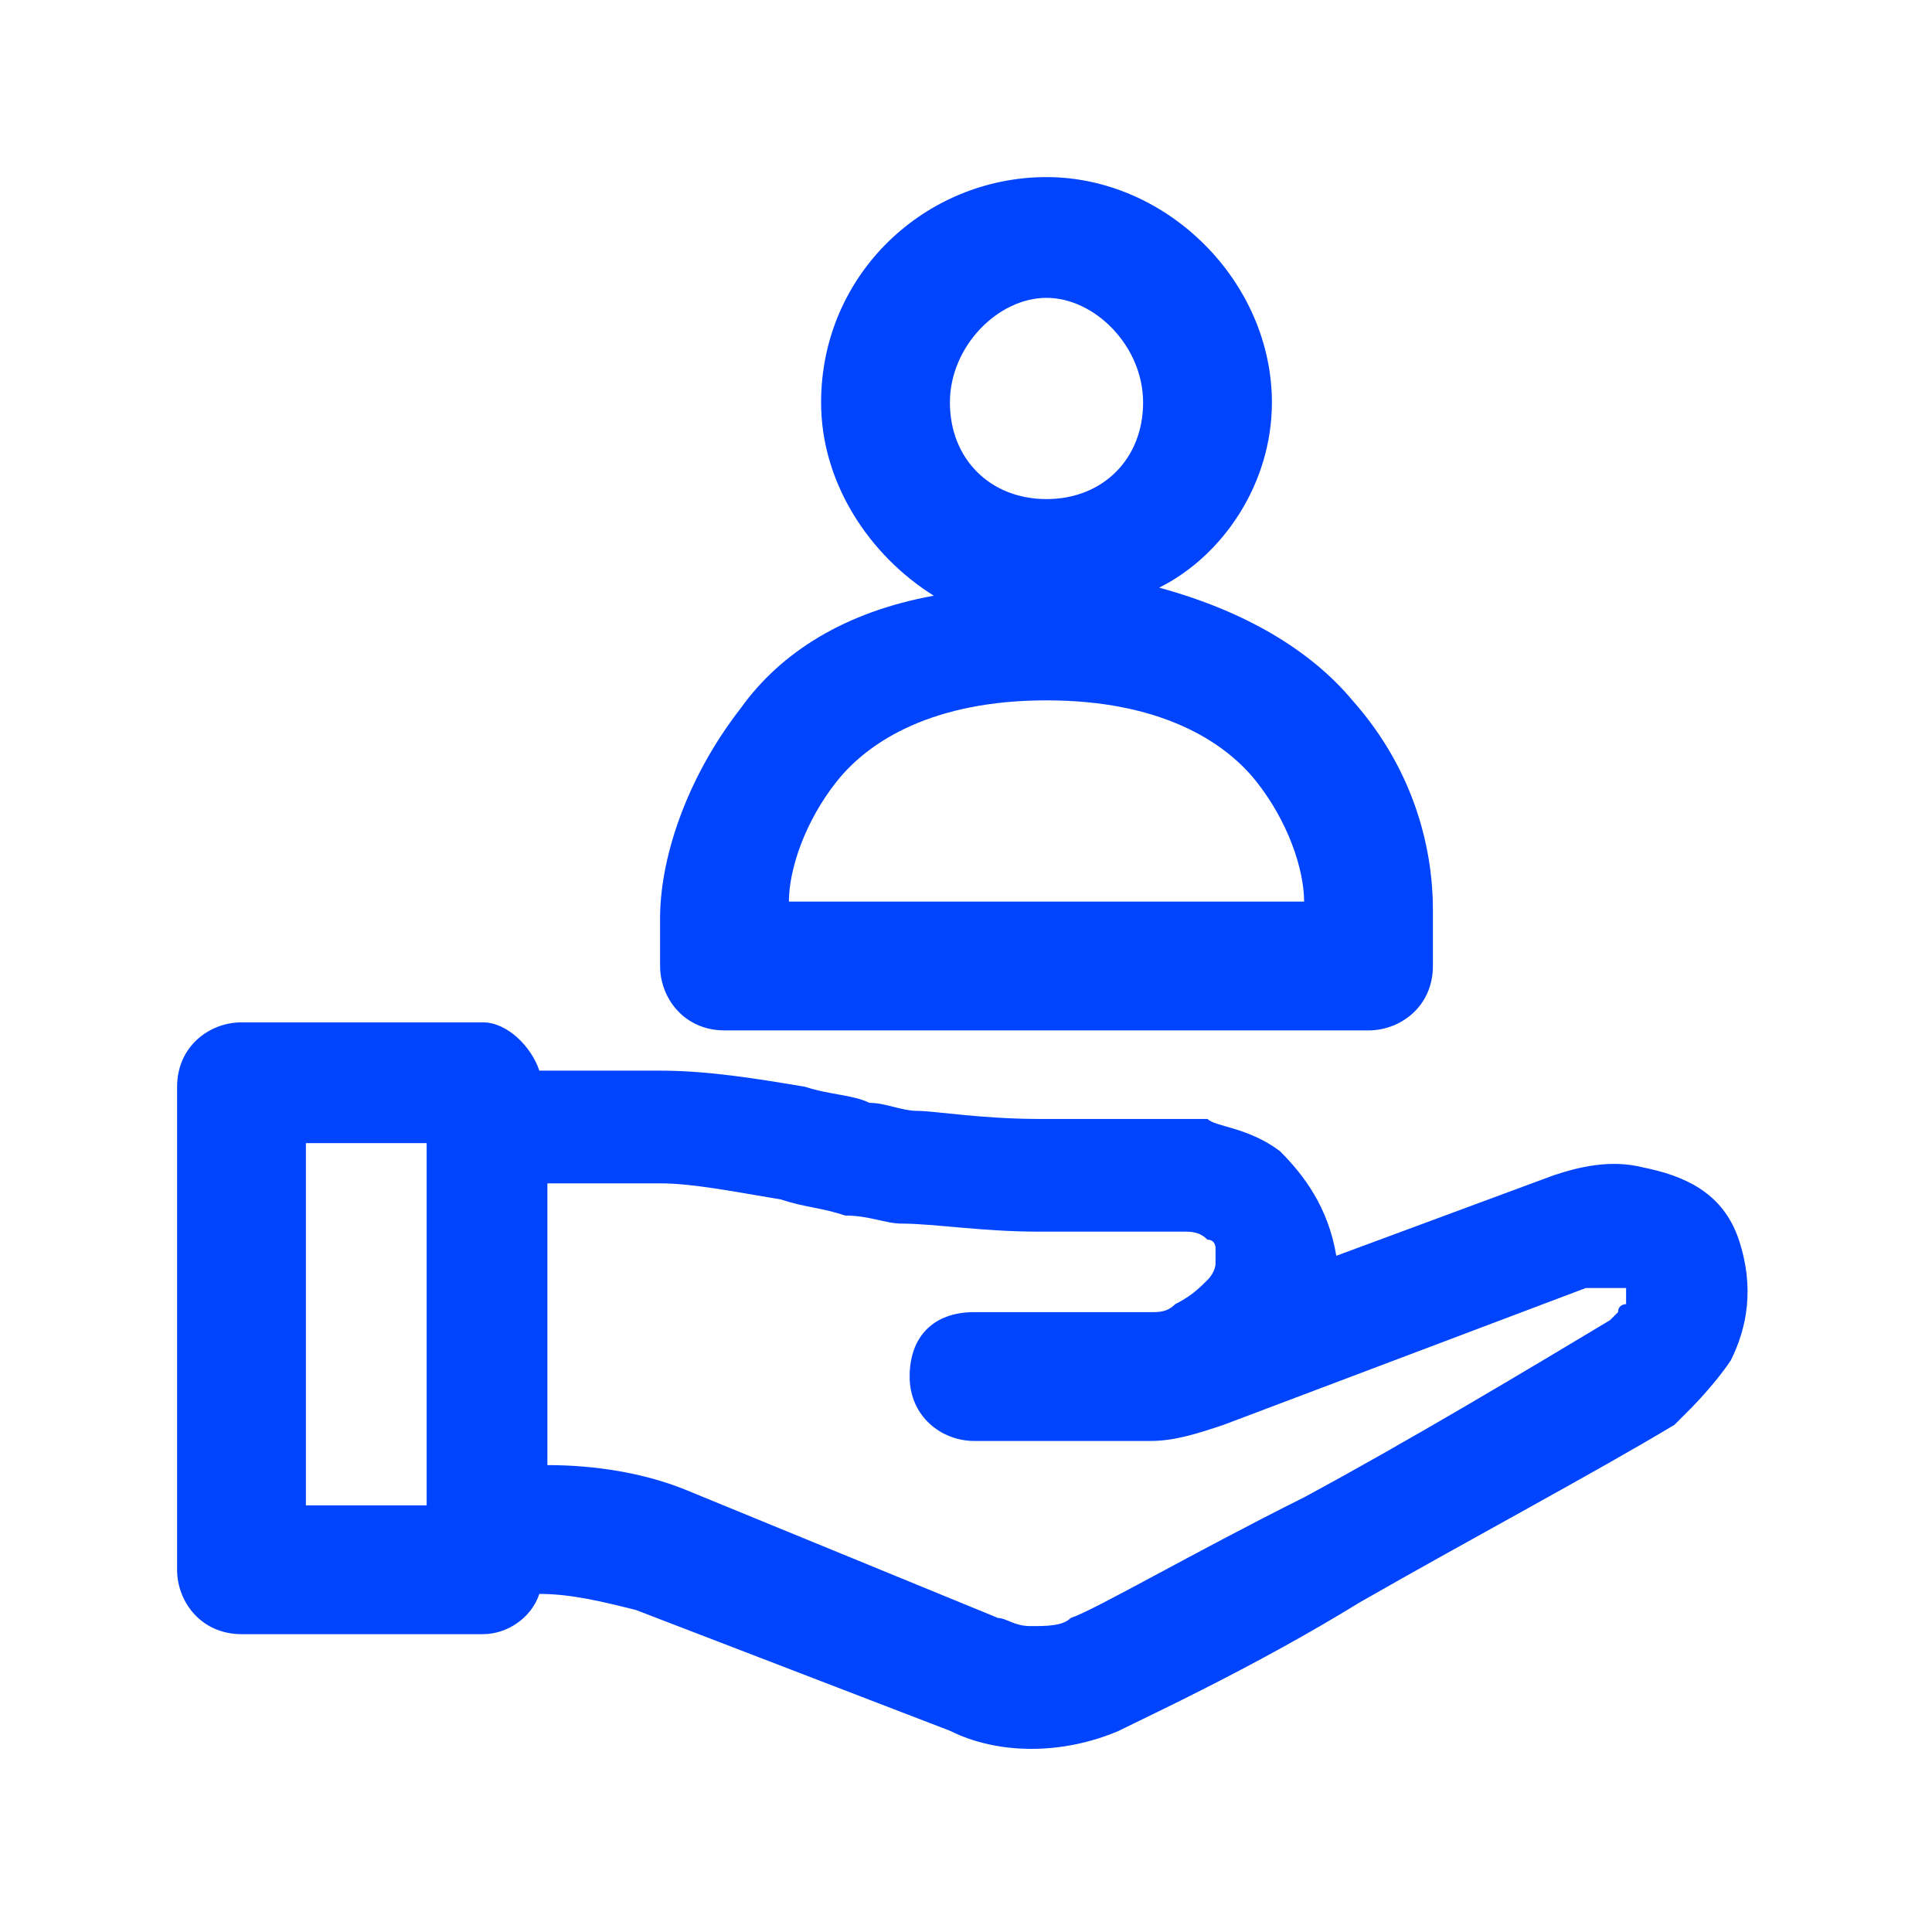 <?xml version="1.0" encoding="utf-8"?>
<!-- Generator: Adobe Illustrator 25.0.1, SVG Export Plug-In . SVG Version: 6.00 Build 0)  -->
<svg version="1.1" id="레이어_1" xmlns="http://www.w3.org/2000/svg" xmlns:xlink="http://www.w3.org/1999/xlink" x="0px"
	 y="0px" width="24px" height="24px" viewBox="0 0 24 24" style="enable-background:new 0 0 24 24;" xml:space="preserve">
<style type="text/css">
	.st0{fill-rule:evenodd;clip-rule:evenodd;fill:#0044FE;}
</style>
<path class="st0" d="M13,2.2c-1.5,0-2.8,1.2-2.8,2.8c0,1,0.6,1.9,1.4,2.4c-1.1,0.2-1.9,0.7-2.4,1.4c-0.7,0.9-1,1.9-1,2.6V12
	c0,0.4,0.3,0.8,0.8,0.8h8c0.4,0,0.8-0.3,0.8-0.8v-0.7c0-0.7-0.2-1.7-1-2.6c-0.5-0.6-1.3-1.1-2.4-1.4C15.2,6.9,15.8,6,15.8,5
	C15.8,3.5,14.5,2.2,13,2.2z M11.8,5c0-0.7,0.6-1.3,1.2-1.3s1.2,0.6,1.2,1.3S13.7,6.2,13,6.2S11.8,5.7,11.8,5z M16.2,11.2
	c0-0.4-0.2-1-0.6-1.5c-0.4-0.5-1.2-1-2.6-1s-2.2,0.5-2.6,1c-0.4,0.5-0.6,1.1-0.6,1.5H16.2z"/>
<path class="st0" d="M3,12.7c-0.4,0-0.8,0.3-0.8,0.8v6c0,0.4,0.3,0.8,0.8,0.8h3c0.3,0,0.6-0.2,0.7-0.5h0c0.4,0,0.8,0.1,1.2,0.2
	l3.9,1.5c0.6,0.3,1.4,0.3,2.1,0c0.4-0.2,1.7-0.8,3-1.6c1.4-0.8,2.9-1.6,3.9-2.2l0.1-0.1l0.1-0.1c0,0,0.3-0.3,0.5-0.6
	c0.2-0.4,0.3-0.9,0.1-1.5c-0.2-0.6-0.7-0.8-1.2-0.9c-0.4-0.1-0.8,0-1.1,0.1l0,0l-2.7,1c-0.1-0.6-0.4-1-0.7-1.3
	C15.5,14,15.1,14,15,13.9l-0.1,0h-0.1c-0.5,0-1.2,0-1.9,0c-0.7,0-1.3-0.1-1.5-0.1c-0.2,0-0.4-0.1-0.6-0.1c-0.2-0.1-0.5-0.1-0.8-0.2
	c-0.6-0.1-1.2-0.2-1.8-0.2H6.7C6.6,13,6.3,12.7,6,12.7H3z M6.8,14.7v3.5c0.6,0,1.2,0.1,1.7,0.3l3.9,1.6l0,0c0.1,0,0.2,0.1,0.4,0.1
	c0.2,0,0.4,0,0.5-0.1c0.3-0.1,1.5-0.8,2.9-1.5c1.3-0.7,2.8-1.6,3.8-2.2l0,0c0,0,0.1-0.1,0.1-0.1c0-0.1,0.1-0.1,0.1-0.1
	c0,0,0-0.1,0-0.1c0,0,0,0,0-0.1c0,0,0,0-0.1,0c-0.1,0-0.3,0-0.4,0l-4.5,1.7c-0.3,0.1-0.6,0.2-0.9,0.2h-2.2c-0.4,0-0.8-0.3-0.8-0.8
	s0.3-0.8,0.8-0.8h2.2c0.1,0,0.2,0,0.3-0.1c0.2-0.1,0.3-0.2,0.4-0.3c0.1-0.1,0.1-0.2,0.1-0.2c0-0.1,0-0.2,0-0.2c0,0,0-0.1-0.1-0.1
	c-0.1-0.1-0.2-0.1-0.3-0.1c-0.5,0-1.2,0-1.8,0c-0.7,0-1.3-0.1-1.7-0.1c-0.2,0-0.4-0.1-0.7-0.1l0,0c-0.3-0.1-0.5-0.1-0.8-0.2
	c-0.6-0.1-1.1-0.2-1.5-0.2H6.8z M5.2,14.2H3.8v4.5h1.5V14.2z"/>
</svg>
